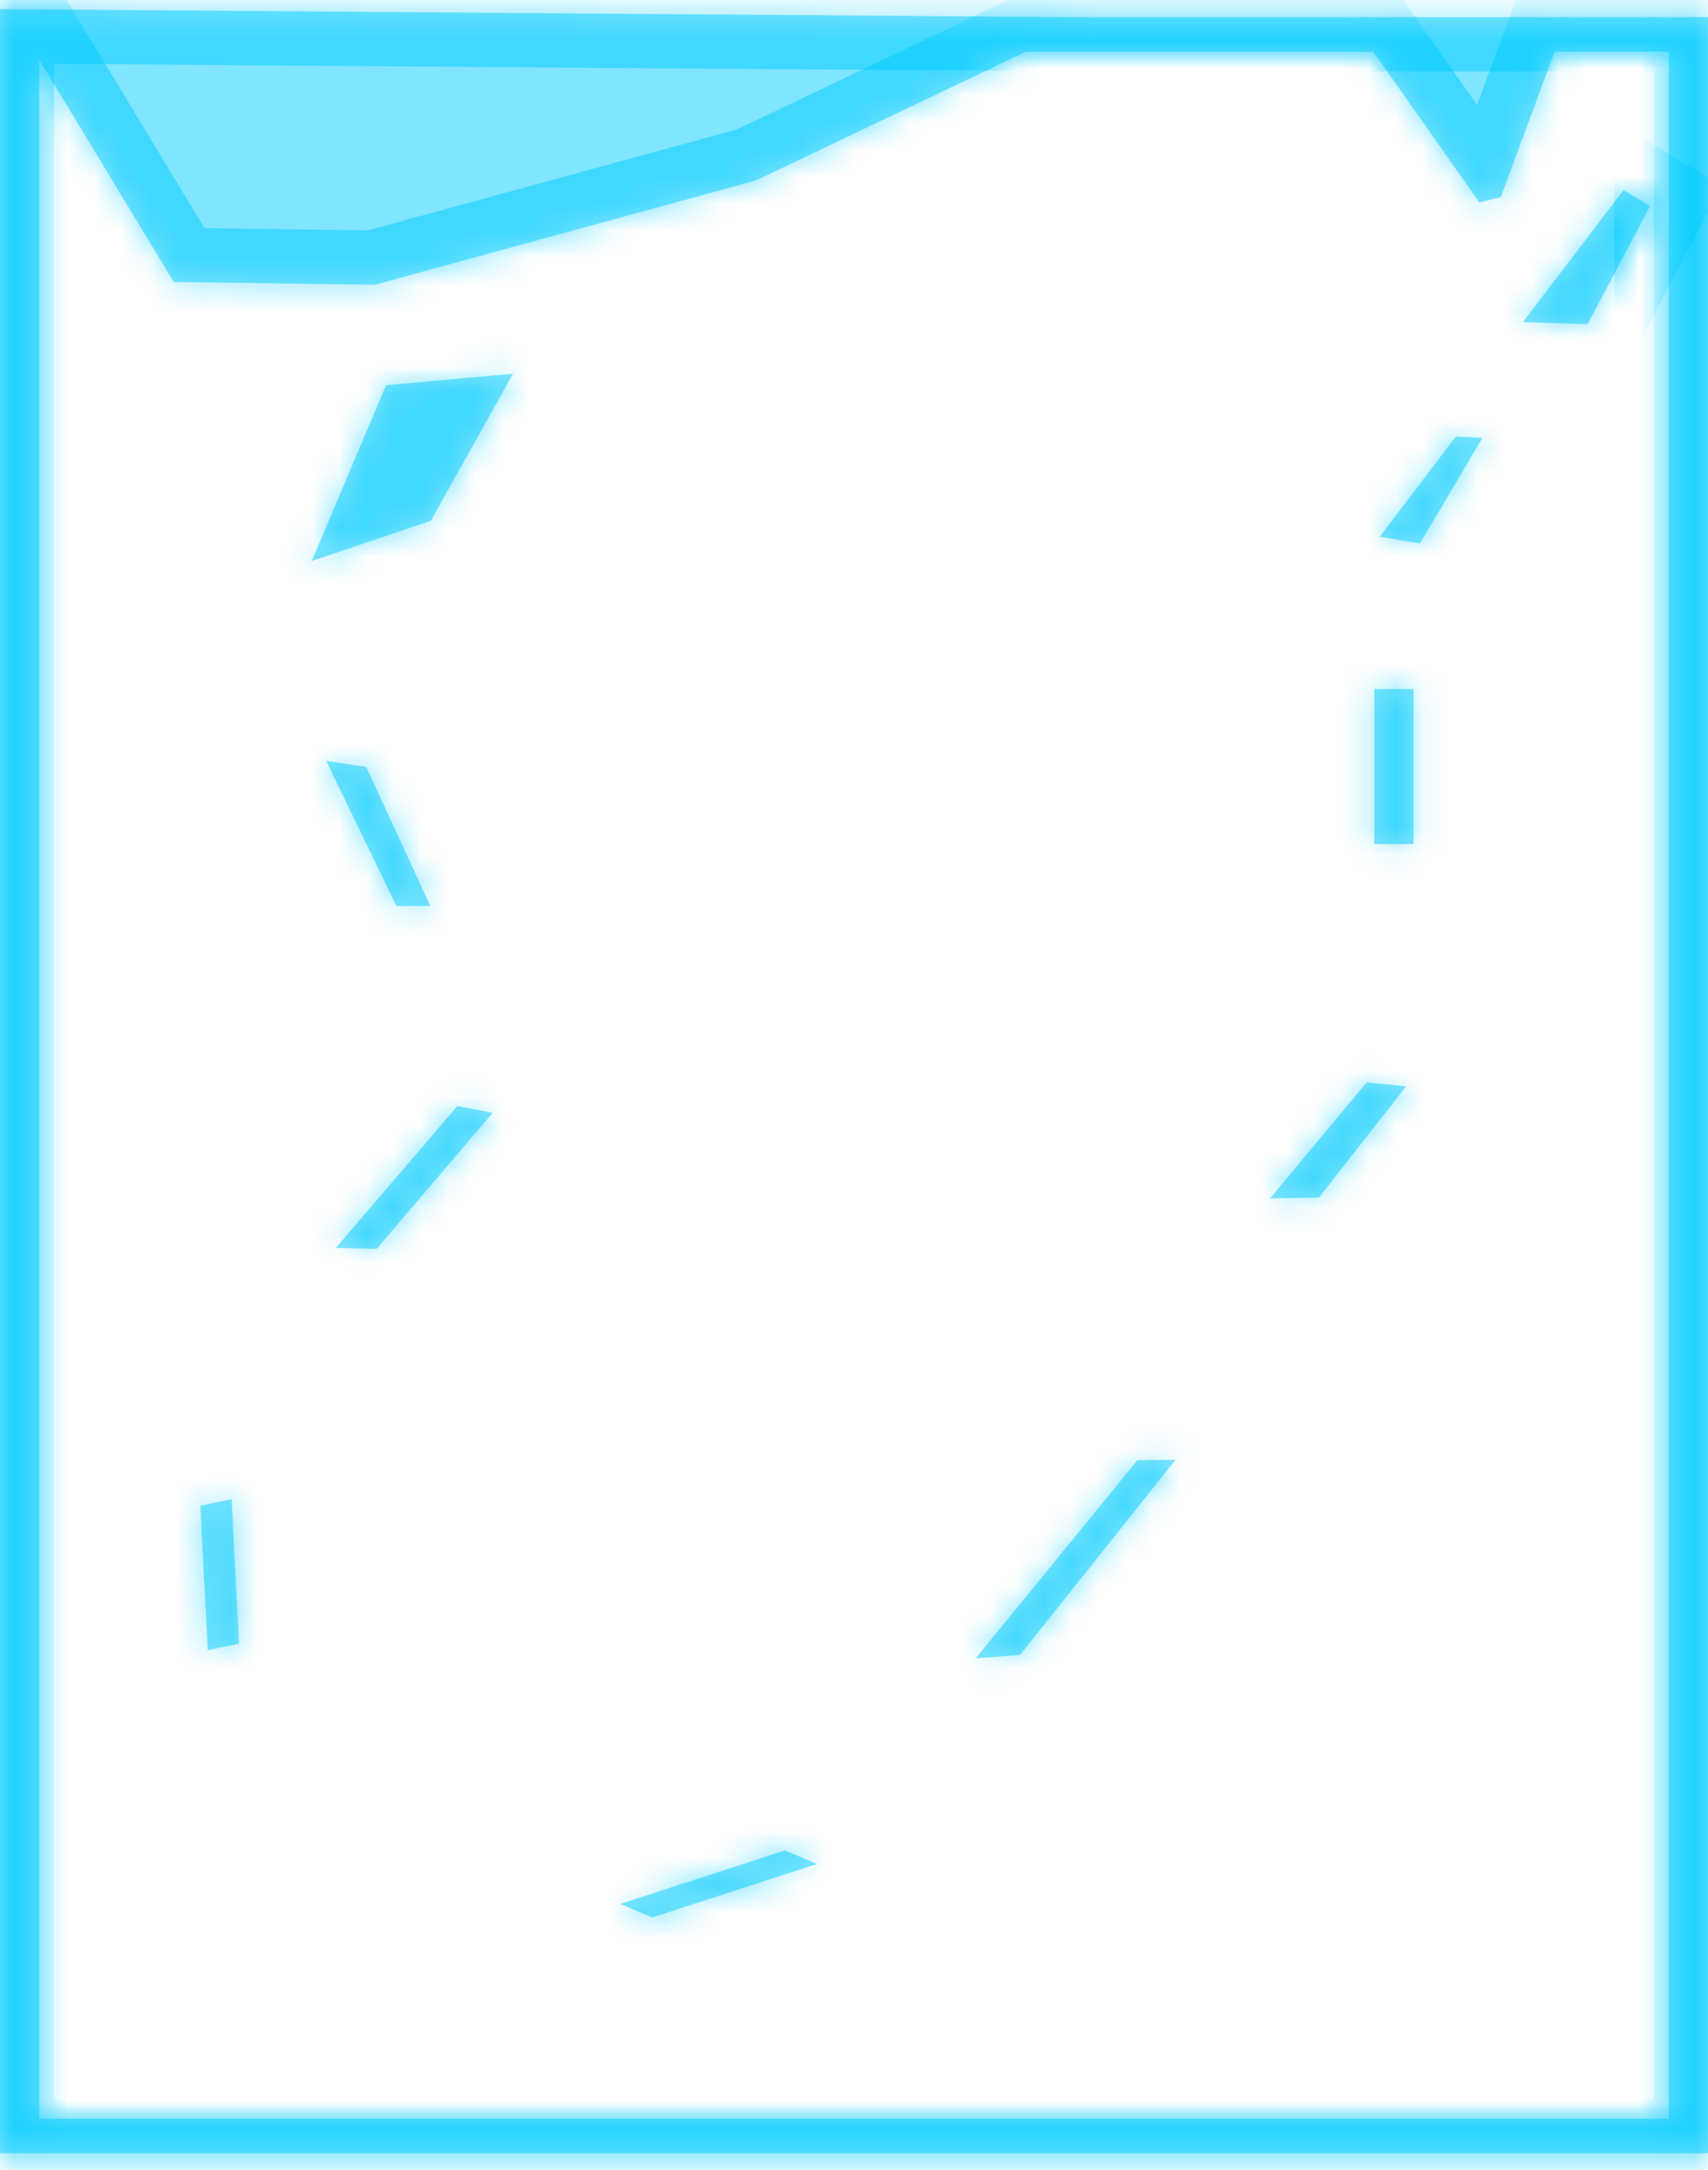 ﻿<?xml version="1.0" encoding="utf-8"?>
<svg version="1.1" xmlns:xlink="http://www.w3.org/1999/xlink" width="63px" height="80px" xmlns="http://www.w3.org/2000/svg">
  <defs>
    <mask fill="white" id="clip233">
      <path d="M 0 79.392  L 63 79.392  L 63 0.635  L 39.808 0.635  L 0 0.337  L 0 79.392  Z M 55.358 7.267  L 57.342 1.905  L 61.552 1.905  L 61.552 78.122  L 1.448 78.122  L 1.448 2.202  L 6.409 10.397  L 13.827 10.498  L 27.885 6.653  L 37.84 1.905  L 50.655 1.906  L 54.565 7.463  L 55.358 7.267  Z M 50.69 25.405  L 50.69 31.122  L 52.138 31.122  L 52.138 25.405  L 50.69 25.405  Z M 48.647 44.155  L 51.869 40.051  L 50.406 39.912  L 46.844 44.187  L 48.647 44.155  Z M 52.374 20.039  L 54.681 16.144  L 53.7 16.094  L 50.889 19.793  L 52.374 20.039  Z M 14.238 14.203  L 11.498 20.684  L 15.889 19.204  L 18.924 13.779  L 14.238 14.203  Z M 58.559 11.952  L 60.866 7.595  L 59.886 7.007  L 56.173 11.876  L 58.559 11.952  Z M 16.869 40.785  L 12.385 46.014  L 13.892 46.046  L 18.174 41.032  L 16.869 40.785  Z M 15.874 33.406  L 13.51 28.278  L 12.032 28.057  L 14.62 33.406  L 15.874 33.406  Z M 8.817 60.601  L 8.543 55.277  L 7.389 55.518  L 7.663 60.848  L 8.817 60.601  Z M 35.988 61.145  L 37.624 61.019  L 43.363 53.823  L 41.95 53.842  L 35.988 61.145  Z M 24.057 70.699  L 30.134 68.726  L 28.952 68.227  L 22.874 70.2  L 24.057 70.699  Z " fill-rule="evenodd" />
    </mask>
  </defs>
  <g transform="matrix(1 0 0 1 -1159 -762 )">
    <path d="M 0 79.392  L 63 79.392  L 63 0.635  L 39.808 0.635  L 0 0.337  L 0 79.392  Z M 55.358 7.267  L 57.342 1.905  L 61.552 1.905  L 61.552 78.122  L 1.448 78.122  L 1.448 2.202  L 6.409 10.397  L 13.827 10.498  L 27.885 6.653  L 37.84 1.905  L 50.655 1.906  L 54.565 7.463  L 55.358 7.267  Z M 50.69 25.405  L 50.69 31.122  L 52.138 31.122  L 52.138 25.405  L 50.69 25.405  Z M 48.647 44.155  L 51.869 40.051  L 50.406 39.912  L 46.844 44.187  L 48.647 44.155  Z M 52.374 20.039  L 54.681 16.144  L 53.7 16.094  L 50.889 19.793  L 52.374 20.039  Z M 14.238 14.203  L 11.498 20.684  L 15.889 19.204  L 18.924 13.779  L 14.238 14.203  Z M 58.559 11.952  L 60.866 7.595  L 59.886 7.007  L 56.173 11.876  L 58.559 11.952  Z M 16.869 40.785  L 12.385 46.014  L 13.892 46.046  L 18.174 41.032  L 16.869 40.785  Z M 15.874 33.406  L 13.51 28.278  L 12.032 28.057  L 14.62 33.406  L 15.874 33.406  Z M 8.817 60.601  L 8.543 55.277  L 7.389 55.518  L 7.663 60.848  L 8.817 60.601  Z M 35.988 61.145  L 37.624 61.019  L 43.363 53.823  L 41.95 53.842  L 35.988 61.145  Z M 24.057 70.699  L 30.134 68.726  L 28.952 68.227  L 22.874 70.2  L 24.057 70.699  Z " fill-rule="nonzero" fill="#00ccff" stroke="none" fill-opacity="0.498" transform="matrix(1 0 0 1 1159 762 )" />
    <path d="M 0 79.392  L 63 79.392  L 63 0.635  L 39.808 0.635  L 0 0.337  L 0 79.392  Z " stroke-width="4" stroke="#00ccff" fill="none" stroke-opacity="0.498" transform="matrix(1 0 0 1 1159 762 )" mask="url(#clip233)" />
    <path d="M 55.358 7.267  L 57.342 1.905  L 61.552 1.905  L 61.552 78.122  L 1.448 78.122  L 1.448 2.202  L 6.409 10.397  L 13.827 10.498  L 27.885 6.653  L 37.84 1.905  L 50.655 1.906  L 54.565 7.463  L 55.358 7.267  Z " stroke-width="4" stroke="#00ccff" fill="none" stroke-opacity="0.498" transform="matrix(1 0 0 1 1159 762 )" mask="url(#clip233)" />
    <path d="M 50.69 25.405  L 50.69 31.122  L 52.138 31.122  L 52.138 25.405  L 50.69 25.405  Z " stroke-width="4" stroke="#00ccff" fill="none" stroke-opacity="0.498" transform="matrix(1 0 0 1 1159 762 )" mask="url(#clip233)" />
    <path d="M 48.647 44.155  L 51.869 40.051  L 50.406 39.912  L 46.844 44.187  L 48.647 44.155  Z " stroke-width="4" stroke="#00ccff" fill="none" stroke-opacity="0.498" transform="matrix(1 0 0 1 1159 762 )" mask="url(#clip233)" />
    <path d="M 52.374 20.039  L 54.681 16.144  L 53.7 16.094  L 50.889 19.793  L 52.374 20.039  Z " stroke-width="4" stroke="#00ccff" fill="none" stroke-opacity="0.498" transform="matrix(1 0 0 1 1159 762 )" mask="url(#clip233)" />
    <path d="M 14.238 14.203  L 11.498 20.684  L 15.889 19.204  L 18.924 13.779  L 14.238 14.203  Z " stroke-width="4" stroke="#00ccff" fill="none" stroke-opacity="0.498" transform="matrix(1 0 0 1 1159 762 )" mask="url(#clip233)" />
    <path d="M 58.559 11.952  L 60.866 7.595  L 59.886 7.007  L 56.173 11.876  L 58.559 11.952  Z " stroke-width="4" stroke="#00ccff" fill="none" stroke-opacity="0.498" transform="matrix(1 0 0 1 1159 762 )" mask="url(#clip233)" />
    <path d="M 16.869 40.785  L 12.385 46.014  L 13.892 46.046  L 18.174 41.032  L 16.869 40.785  Z " stroke-width="4" stroke="#00ccff" fill="none" stroke-opacity="0.498" transform="matrix(1 0 0 1 1159 762 )" mask="url(#clip233)" />
    <path d="M 15.874 33.406  L 13.51 28.278  L 12.032 28.057  L 14.62 33.406  L 15.874 33.406  Z " stroke-width="4" stroke="#00ccff" fill="none" stroke-opacity="0.498" transform="matrix(1 0 0 1 1159 762 )" mask="url(#clip233)" />
    <path d="M 8.817 60.601  L 8.543 55.277  L 7.389 55.518  L 7.663 60.848  L 8.817 60.601  Z " stroke-width="4" stroke="#00ccff" fill="none" stroke-opacity="0.498" transform="matrix(1 0 0 1 1159 762 )" mask="url(#clip233)" />
    <path d="M 35.988 61.145  L 37.624 61.019  L 43.363 53.823  L 41.95 53.842  L 35.988 61.145  Z " stroke-width="4" stroke="#00ccff" fill="none" stroke-opacity="0.498" transform="matrix(1 0 0 1 1159 762 )" mask="url(#clip233)" />
    <path d="M 24.057 70.699  L 30.134 68.726  L 28.952 68.227  L 22.874 70.2  L 24.057 70.699  Z " stroke-width="4" stroke="#00ccff" fill="none" stroke-opacity="0.498" transform="matrix(1 0 0 1 1159 762 )" mask="url(#clip233)" />
  </g>
</svg>